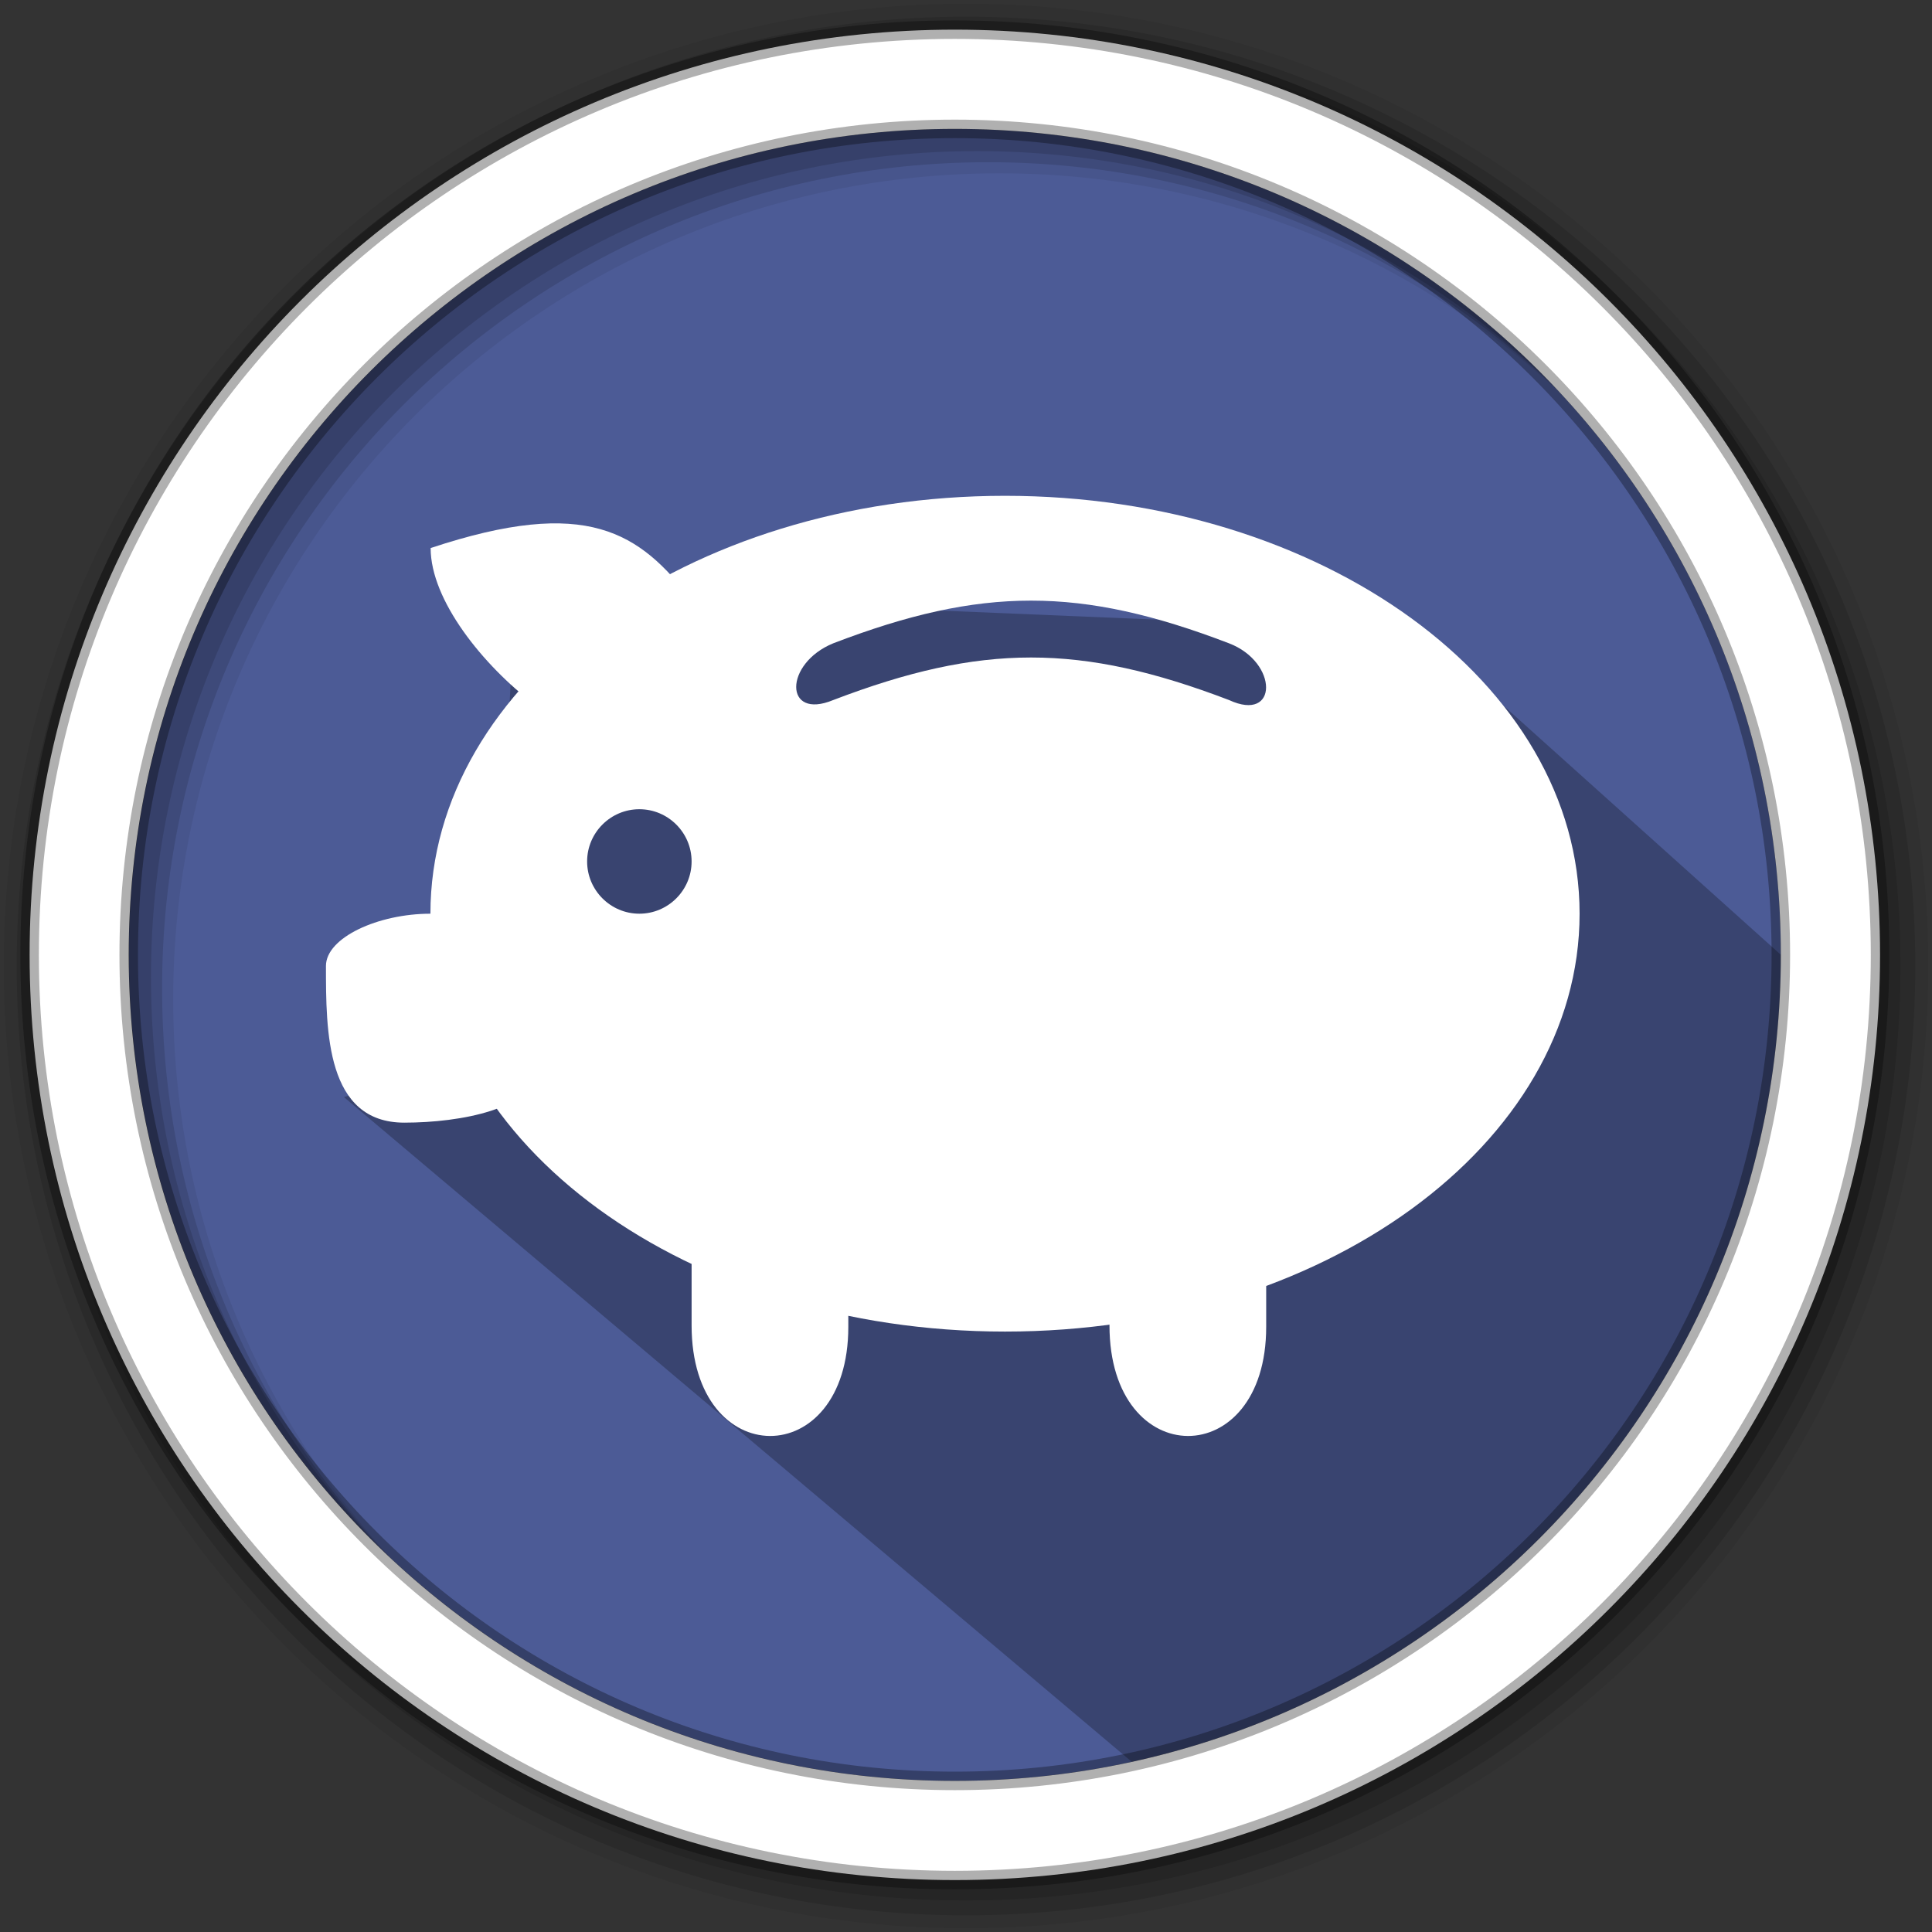 <svg width="512" height="512" version="1.1" viewBox="0 0 512 512" xmlns="http://www.w3.org/2000/svg">
 <rect x="0" y="0" width="512" height="512" fill="#333333" stroke="none"/>
 <g fill-rule="evenodd">
  <path d="m471.95 253.05c0 120.9-98.01 218.9-218.9 218.9-120.9 0-218.9-98.01-218.9-218.9 0-120.9 98.01-218.9 218.9-218.9 120.9 0 218.9 98.01 218.9 218.9" fill="#4C5B96"/>
  <path d="m256 1c-140.83 0-255 114.17-255 255s114.17 255 255 255 255-114.17 255-255-114.17-255-255-255m8.827 44.931c120.9 0 218.9 98 218.9 218.9s-98 218.9-218.9 218.9-218.93-98-218.93-218.9 98.03-218.9 218.93-218.9" fill-opacity=".067"/>
  <g fill-opacity=".129">
   <path d="m256 4.433c-138.94 0-251.57 112.63-251.57 251.57s112.63 251.57 251.57 251.57 251.57-112.63 251.57-251.57-112.63-251.57-251.57-251.57m5.885 38.556c120.9 0 218.9 98 218.9 218.9s-98 218.9-218.9 218.9-218.93-98-218.93-218.9 98.03-218.9 218.93-218.9"/>
   <path d="m256 8.356c-136.77 0-247.64 110.87-247.64 247.64s110.87 247.64 247.64 247.64 247.64-110.87 247.64-247.64-110.87-247.64-247.64-247.64m2.942 31.691c120.9 0 218.9 98 218.9 218.9s-98 218.9-218.9 218.9-218.93-98-218.93-218.9 98.03-218.9 218.93-218.9"/>
  </g>
 </g>
 <path d="m183.15 159.05-19.393-5.406-27.354 6.073-2.091 41.17-17.219 21.204 16.303 54.744-42.241 13.919 211.21 178.2c80.274-15.064 200.04-68.323 169.59-215.91l-95.655-85.924" opacity=".25"/>
 <path d="m253.04 7.859c-135.42 0-245.19 109.78-245.19 245.19 0 135.42 109.78 245.19 245.19 245.19 135.42 0 245.19-109.78 245.19-245.19 0-135.42-109.78-245.19-245.19-245.19zm0 26.297c120.9 0 218.9 98 218.9 218.9s-98 218.9-218.9 218.9-218.93-98-218.93-218.9 98.03-218.9 218.93-218.9z" fill="#ffffff" fill-rule="evenodd" stroke="#000000" stroke-opacity=".31" stroke-width="4.904"/>
 <g transform="matrix(.699 0 0 .699 -341.96 86.125)" fill="#ffffff">
  <path d="m870.24 64.764c-120.29 0-217.84 70.938-217.84 158.43 0 87.494 97.555 158.43 217.84 158.43 120.29 0 217.84-70.938 217.84-158.43 0-87.494-97.555-158.43-217.84-158.43zm9.873 39.736c23.448 0 46.905 5.396 75.066 16.189 18.715 7.189 18.715 30.162 0 21.508-56.322-21.507-93.831-21.507-150.07 0-18.715 7.743-18.715-13.844 0-21.508 28.122-10.793 51.56-16.189 75.008-16.189zm-148.5 79.088c10.912 0 19.805 8.891 19.805 19.803 0 10.912-8.893 19.805-19.805 19.805s-19.805-8.893-19.805-19.805c0-10.912 8.893-19.803 19.805-19.803z"/>
  <path d="m751.42 302.41v76.899c0 55.768 59.412 55.768 59.412 0.535v-73.572"/>
  <path d="m909.85 302.41v76.899c0 55.768 59.412 55.768 59.412 0.535v-73.572"/>
  <path d="m692.01 143.98c-19.725-15.011-39.529-39.608-39.529-59.412 59.412-19.725 79.216-5.961 99.02 19.804"/>
  <path d="m652.4 223.2c-19.804 0-39.608 9.05-39.608 19.804 0 24.755 0 59.412 29.706 59.412 21.507 0 49.51-5.347 49.51-19.804"/>
 </g>
</svg>
